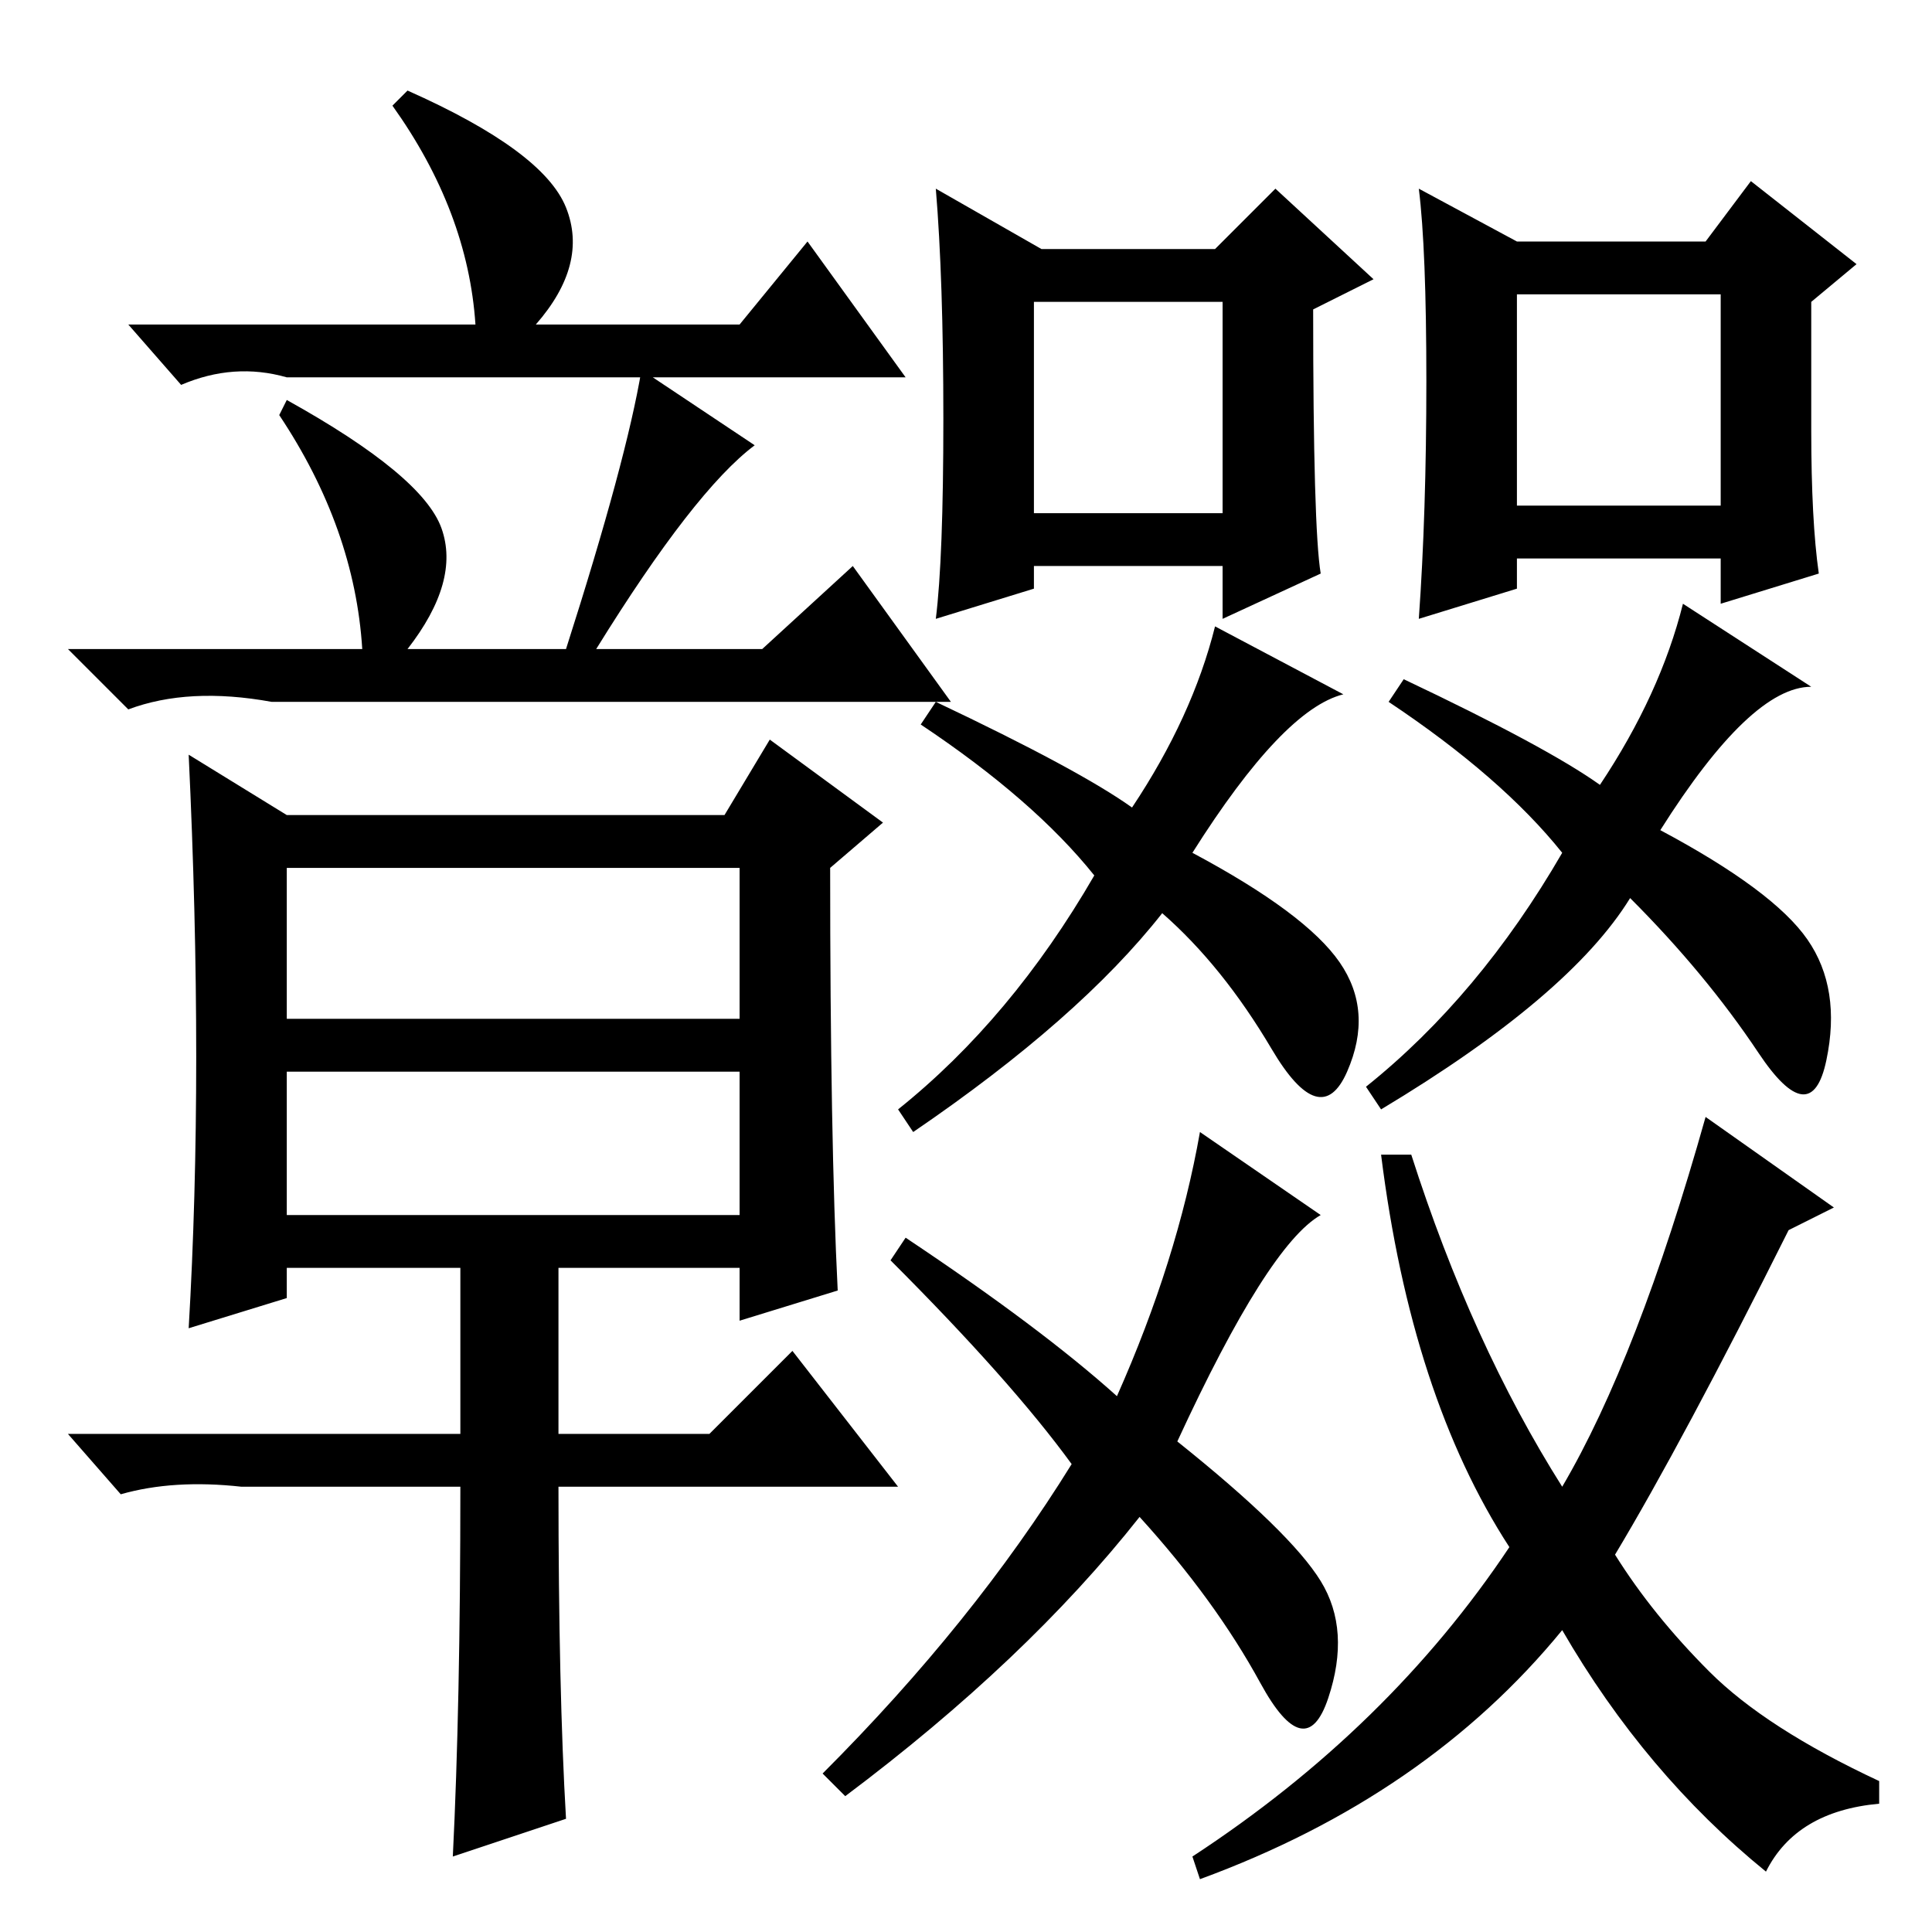 <?xml version="1.0" standalone="no"?>
<!DOCTYPE svg PUBLIC "-//W3C//DTD SVG 1.1//EN" "http://www.w3.org/Graphics/SVG/1.1/DTD/svg11.dtd" >
<svg xmlns="http://www.w3.org/2000/svg" xmlns:xlink="http://www.w3.org/1999/xlink" version="1.1" viewBox="0 -36 256 256">
  <g transform="matrix(1 0 0 -1 0 220)">
   <path fill="currentColor"
d="M38 95h60v19h-60v-19zM63 213q-1 15 -11 29l2 2q18 -8 21 -15.5t-4 -15.5h27l9 11l13 -18h-82q-7 2 -14 -1l-7 8h46zM48 170q-1 16 -11 31l1 2q18 -10 20.5 -17t-4.5 -16h21q8 25 10 37l15 -10q-8 -6 -21 -27h22l12 11l13 -18h-90q-11 2 -19 -1l-8 8h39zM75 15l-15 -5
q1 20 1 49h-29q-9 1 -16 -1l-7 8h52v22h-23v-4l-13 -4q1 17 1 36t-1 40l13 -8h58l6 10l15 -11l-7 -6q0 -36 1 -56l-13 -4v7h-24v-22h20l11 11l14 -18h-45q0 -27 1 -44zM38 121h60v20h-60v-20zM137 188h25v28h-25v-28zM138 223h23l8 8l13 -12l-8 -4q0 -29 1 -35l-13 -6v7h-25
v-3l-13 -4q1 8 1 26.5t-1 30.5zM201 224h25l6 8l14 -11l-6 -5v-17q0 -12 1 -19l-13 -4v6h-27v-4l-13 -4q1 14 1 31.5t-1 25.5zM201 189h27v28h-27v-28zM184 163l2 3q19 -9 26 -14q8 12 11 24l17 -11q-8 0 -20 -19q15 -8 19.5 -14.5t2.5 -16t-9 1t-17 20.5q-8 -13 -33 -28
l-2 3q15 12 26 31q-8 10 -23 20zM237 93q-14 -28 -23 -43q5 -8 12.5 -15.5t22.5 -14.5v-3q-11 -1 -15 -9q-16 13 -27 32q-18 -22 -48 -33l-1 3q26 17 42 41q-13 20 -17 52h4q8 -25 20 -44q10 17 19 49l17 -12zM122 160l2 3q19 -9 26 -14q8 12 11 24l17 -9q-8 -2 -20 -21
q15 -8 19.5 -14.5t1 -14.5t-10 3t-14.5 18q-11 -14 -33 -29l-2 3q15 12 26 31q-8 10 -23 20zM118 89l2 3q18 -12 28 -21q8 18 11 35l16 -11q-7 -4 -19 -30q15 -12 19 -18.5t1 -15.5t-9 2t-16 22q-15 -19 -39 -37l-3 3q20 20 33 41q-8 11 -24 27z" />
  </g>

</svg>
